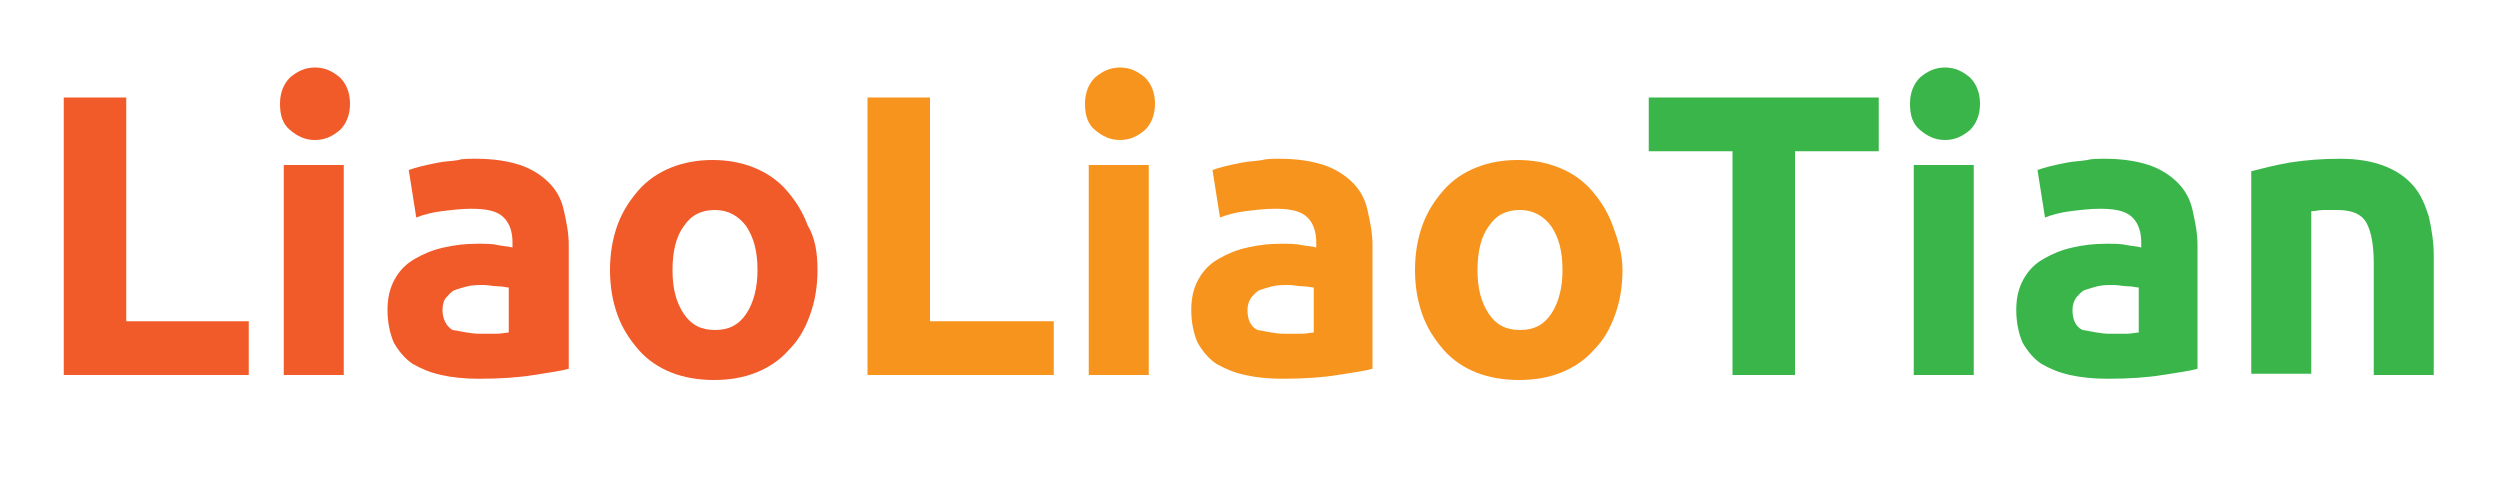 <?xml version="1.0" encoding="utf-8"?>
<!-- Generator: Adobe Illustrator 19.0.0, SVG Export Plug-In . SVG Version: 6.00 Build 0)  -->
<svg version="1.1" id="Layer_1" xmlns="http://www.w3.org/2000/svg" xmlns:xlink="http://www.w3.org/1999/xlink" x="0px" y="0px"
	 viewBox="0 0 200 40" style="enable-background:new 0 0 200 40;" xml:space="preserve">
<style type="text/css">
	.st0{fill:#F15A29;}
	.st1{fill:#F7941E;}
	.st2{fill:#39B54A;}
</style>
<g id="XMLID_2_">
	<path id="XMLID_3_" class="st0" d="M19.9,25.7V30H5.1V7.8h5v17.9H19.9z"/>
	<path id="XMLID_5_" class="st0" d="M28,8.3c0,0.9-0.3,1.6-0.8,2.1c-0.6,0.5-1.2,0.8-2,0.8s-1.4-0.3-2-0.8c-0.6-0.5-0.8-1.2-0.8-2.1
		c0-0.9,0.3-1.6,0.8-2.1c0.6-0.5,1.2-0.8,2-0.8s1.4,0.3,2,0.8C27.7,6.7,28,7.4,28,8.3z M27.5,30h-4.8V13.2h4.8V30z"/>
	<path id="XMLID_8_" class="st0" d="M38.1,12.7c1.4,0,2.6,0.2,3.5,0.5c0.9,0.3,1.7,0.8,2.3,1.4c0.6,0.6,1,1.3,1.2,2.2
		c0.2,0.9,0.4,1.8,0.4,2.8v9.9c-0.7,0.2-1.6,0.3-2.8,0.5c-1.2,0.2-2.7,0.3-4.4,0.3c-1.1,0-2.1-0.1-3-0.3c-0.9-0.2-1.6-0.5-2.3-0.9
		c-0.6-0.4-1.1-1-1.5-1.7c-0.3-0.7-0.5-1.6-0.5-2.6c0-1,0.2-1.8,0.6-2.5c0.4-0.7,0.9-1.2,1.6-1.6c0.7-0.4,1.4-0.7,2.3-0.9
		c0.9-0.2,1.7-0.3,2.7-0.3c0.6,0,1.2,0,1.6,0.1s0.9,0.1,1.2,0.2v-0.4c0-0.8-0.2-1.5-0.7-2c-0.5-0.5-1.3-0.7-2.6-0.7
		c-0.8,0-1.6,0.1-2.4,0.2c-0.8,0.1-1.5,0.3-2,0.5l-0.6-3.8c0.3-0.1,0.6-0.2,1-0.3s0.9-0.2,1.4-0.3s1-0.1,1.6-0.2
		C36.9,12.7,37.5,12.7,38.1,12.7z M38.4,26.7c0.5,0,0.9,0,1.3,0c0.4,0,0.8-0.1,1-0.1v-3.6c-0.2,0-0.5-0.1-0.9-0.1
		c-0.4,0-0.7-0.1-1.1-0.1c-0.4,0-0.9,0-1.3,0.1c-0.4,0.1-0.7,0.2-1,0.3c-0.3,0.1-0.5,0.4-0.7,0.6s-0.3,0.6-0.3,1
		c0,0.7,0.3,1.3,0.8,1.6C36.9,26.5,37.6,26.7,38.4,26.7z"/>
	<path id="XMLID_11_" class="st0" d="M65.4,21.6c0,1.3-0.2,2.5-0.6,3.6c-0.4,1.1-0.9,2-1.7,2.8c-0.7,0.8-1.6,1.4-2.6,1.8
		c-1,0.4-2.1,0.6-3.4,0.6c-1.2,0-2.4-0.2-3.4-0.6c-1-0.4-1.9-1-2.6-1.8c-0.7-0.8-1.3-1.7-1.7-2.8c-0.4-1.1-0.6-2.3-0.6-3.6
		c0-1.3,0.2-2.5,0.6-3.6s1-2,1.7-2.8s1.6-1.4,2.6-1.8c1-0.4,2.1-0.6,3.3-0.6c1.2,0,2.3,0.2,3.3,0.6c1,0.4,1.9,1,2.6,1.8
		c0.7,0.8,1.3,1.7,1.7,2.8C65.2,19,65.4,20.2,65.4,21.6z M60.6,21.6c0-1.5-0.3-2.6-0.9-3.5c-0.6-0.8-1.4-1.3-2.5-1.3
		s-1.9,0.4-2.5,1.3c-0.6,0.8-0.9,2-0.9,3.5s0.3,2.6,0.9,3.5c0.6,0.9,1.4,1.3,2.5,1.3s1.9-0.4,2.5-1.3C60.3,24.2,60.6,23,60.6,21.6z"
		/>
	<path id="XMLID_14_" class="st1" d="M84.3,25.7V30H69.4V7.8h5v17.9H84.3z"/>
	<path id="XMLID_16_" class="st1" d="M92.4,8.3c0,0.9-0.3,1.6-0.8,2.1c-0.6,0.5-1.2,0.8-2,0.8c-0.8,0-1.4-0.3-2-0.8
		c-0.6-0.5-0.8-1.2-0.8-2.1c0-0.9,0.3-1.6,0.8-2.1c0.6-0.5,1.2-0.8,2-0.8c0.8,0,1.4,0.3,2,0.8C92.1,6.7,92.4,7.4,92.4,8.3z M91.9,30
		h-4.8V13.2h4.8V30z"/>
	<path id="XMLID_19_" class="st1" d="M102.4,12.7c1.4,0,2.6,0.2,3.5,0.5c0.9,0.3,1.7,0.8,2.3,1.4c0.6,0.6,1,1.3,1.2,2.2
		c0.2,0.9,0.4,1.8,0.4,2.8v9.9c-0.7,0.2-1.6,0.3-2.8,0.5c-1.2,0.2-2.7,0.3-4.4,0.3c-1.1,0-2.1-0.1-3-0.3c-0.9-0.2-1.6-0.5-2.3-0.9
		c-0.6-0.4-1.1-1-1.5-1.7c-0.3-0.7-0.5-1.6-0.5-2.6c0-1,0.2-1.8,0.6-2.5s0.9-1.2,1.6-1.6c0.7-0.4,1.4-0.7,2.3-0.9
		c0.9-0.2,1.7-0.3,2.7-0.3c0.6,0,1.2,0,1.6,0.1c0.5,0.1,0.9,0.1,1.2,0.2v-0.4c0-0.8-0.2-1.5-0.7-2c-0.5-0.5-1.3-0.7-2.6-0.7
		c-0.8,0-1.6,0.1-2.4,0.2c-0.8,0.1-1.5,0.3-2,0.5l-0.6-3.8c0.3-0.1,0.6-0.2,1-0.3s0.9-0.2,1.4-0.3c0.5-0.1,1-0.1,1.6-0.2
		C101.3,12.7,101.9,12.7,102.4,12.7z M102.8,26.7c0.5,0,0.9,0,1.3,0s0.8-0.1,1-0.1v-3.6c-0.2,0-0.5-0.1-0.9-0.1
		c-0.4,0-0.7-0.1-1.1-0.1c-0.4,0-0.9,0-1.3,0.1c-0.4,0.1-0.7,0.2-1,0.3c-0.3,0.1-0.5,0.4-0.7,0.6c-0.2,0.3-0.3,0.6-0.3,1
		c0,0.7,0.2,1.3,0.8,1.6C101.3,26.5,101.9,26.7,102.8,26.7z"/>
	<path id="XMLID_22_" class="st1" d="M129.8,21.6c0,1.3-0.2,2.5-0.6,3.6c-0.4,1.1-0.9,2-1.7,2.8c-0.7,0.8-1.6,1.4-2.6,1.8
		c-1,0.4-2.1,0.6-3.4,0.6c-1.2,0-2.4-0.2-3.4-0.6c-1-0.4-1.9-1-2.6-1.8c-0.7-0.8-1.3-1.7-1.7-2.8c-0.4-1.1-0.6-2.3-0.6-3.6
		c0-1.3,0.2-2.5,0.6-3.6s1-2,1.7-2.8s1.6-1.4,2.6-1.8c1-0.4,2.1-0.6,3.3-0.6c1.2,0,2.3,0.2,3.3,0.6c1,0.4,1.9,1,2.6,1.8
		s1.3,1.7,1.7,2.8S129.8,20.2,129.8,21.6z M125,21.6c0-1.5-0.3-2.6-0.9-3.5c-0.6-0.8-1.4-1.3-2.5-1.3c-1.1,0-1.9,0.4-2.5,1.3
		c-0.6,0.8-0.9,2-0.9,3.5s0.3,2.6,0.9,3.5c0.6,0.9,1.4,1.3,2.5,1.3c1.1,0,1.9-0.4,2.5-1.3C124.7,24.2,125,23,125,21.6z"/>
	<path id="XMLID_25_" class="st2" d="M150.3,7.8v4.3h-6.7V30h-5V12.1h-6.7V7.8H150.3z"/>
	<path id="XMLID_27_" class="st2" d="M158.4,8.3c0,0.9-0.3,1.6-0.8,2.1c-0.6,0.5-1.2,0.8-2,0.8c-0.8,0-1.4-0.3-2-0.8
		c-0.6-0.5-0.8-1.2-0.8-2.1c0-0.9,0.3-1.6,0.8-2.1c0.6-0.5,1.2-0.8,2-0.8c0.8,0,1.4,0.3,2,0.8C158.1,6.7,158.4,7.4,158.4,8.3z
		 M157.9,30h-4.8V13.2h4.8V30z"/>
	<path id="XMLID_30_" class="st2" d="M168.4,12.7c1.4,0,2.6,0.2,3.5,0.5c0.9,0.3,1.7,0.8,2.3,1.4c0.6,0.6,1,1.3,1.2,2.2
		c0.2,0.9,0.4,1.8,0.4,2.8v9.9c-0.7,0.2-1.6,0.3-2.8,0.5c-1.2,0.2-2.7,0.3-4.4,0.3c-1.1,0-2.1-0.1-3-0.3c-0.9-0.2-1.6-0.5-2.3-0.9
		c-0.6-0.4-1.1-1-1.5-1.7c-0.3-0.7-0.5-1.6-0.5-2.6c0-1,0.2-1.8,0.6-2.5s0.9-1.2,1.6-1.6c0.7-0.4,1.4-0.7,2.3-0.9
		c0.9-0.2,1.7-0.3,2.7-0.3c0.6,0,1.2,0,1.6,0.1c0.5,0.1,0.9,0.1,1.2,0.2v-0.4c0-0.8-0.2-1.5-0.7-2c-0.5-0.5-1.3-0.7-2.6-0.7
		c-0.8,0-1.6,0.1-2.4,0.2c-0.8,0.1-1.5,0.3-2,0.5l-0.6-3.8c0.3-0.1,0.6-0.2,1-0.3s0.9-0.2,1.4-0.3c0.5-0.1,1-0.1,1.6-0.2
		C167.3,12.7,167.9,12.7,168.4,12.7z M168.8,26.7c0.5,0,0.9,0,1.3,0s0.8-0.1,1-0.1v-3.6c-0.2,0-0.5-0.1-0.9-0.1
		c-0.4,0-0.7-0.1-1.1-0.1c-0.4,0-0.9,0-1.3,0.1c-0.4,0.1-0.7,0.2-1,0.3c-0.3,0.1-0.5,0.4-0.7,0.6c-0.2,0.3-0.3,0.6-0.3,1
		c0,0.7,0.2,1.3,0.8,1.6C167.3,26.5,168,26.7,168.8,26.7z"/>
	<path id="XMLID_33_" class="st2" d="M180.1,13.7c0.8-0.2,1.9-0.5,3.1-0.7c1.3-0.2,2.6-0.3,4-0.3c1.4,0,2.6,0.2,3.6,0.6
		s1.7,0.9,2.3,1.6c0.6,0.7,0.9,1.5,1.2,2.4c0.2,0.9,0.4,2,0.4,3.1V30h-4.8v-8.9c0-1.5-0.2-2.6-0.6-3.3s-1.2-1-2.3-1
		c-0.3,0-0.7,0-1.1,0s-0.7,0.1-1,0.1v13h-4.8V13.7z"/>
</g>
</svg>
